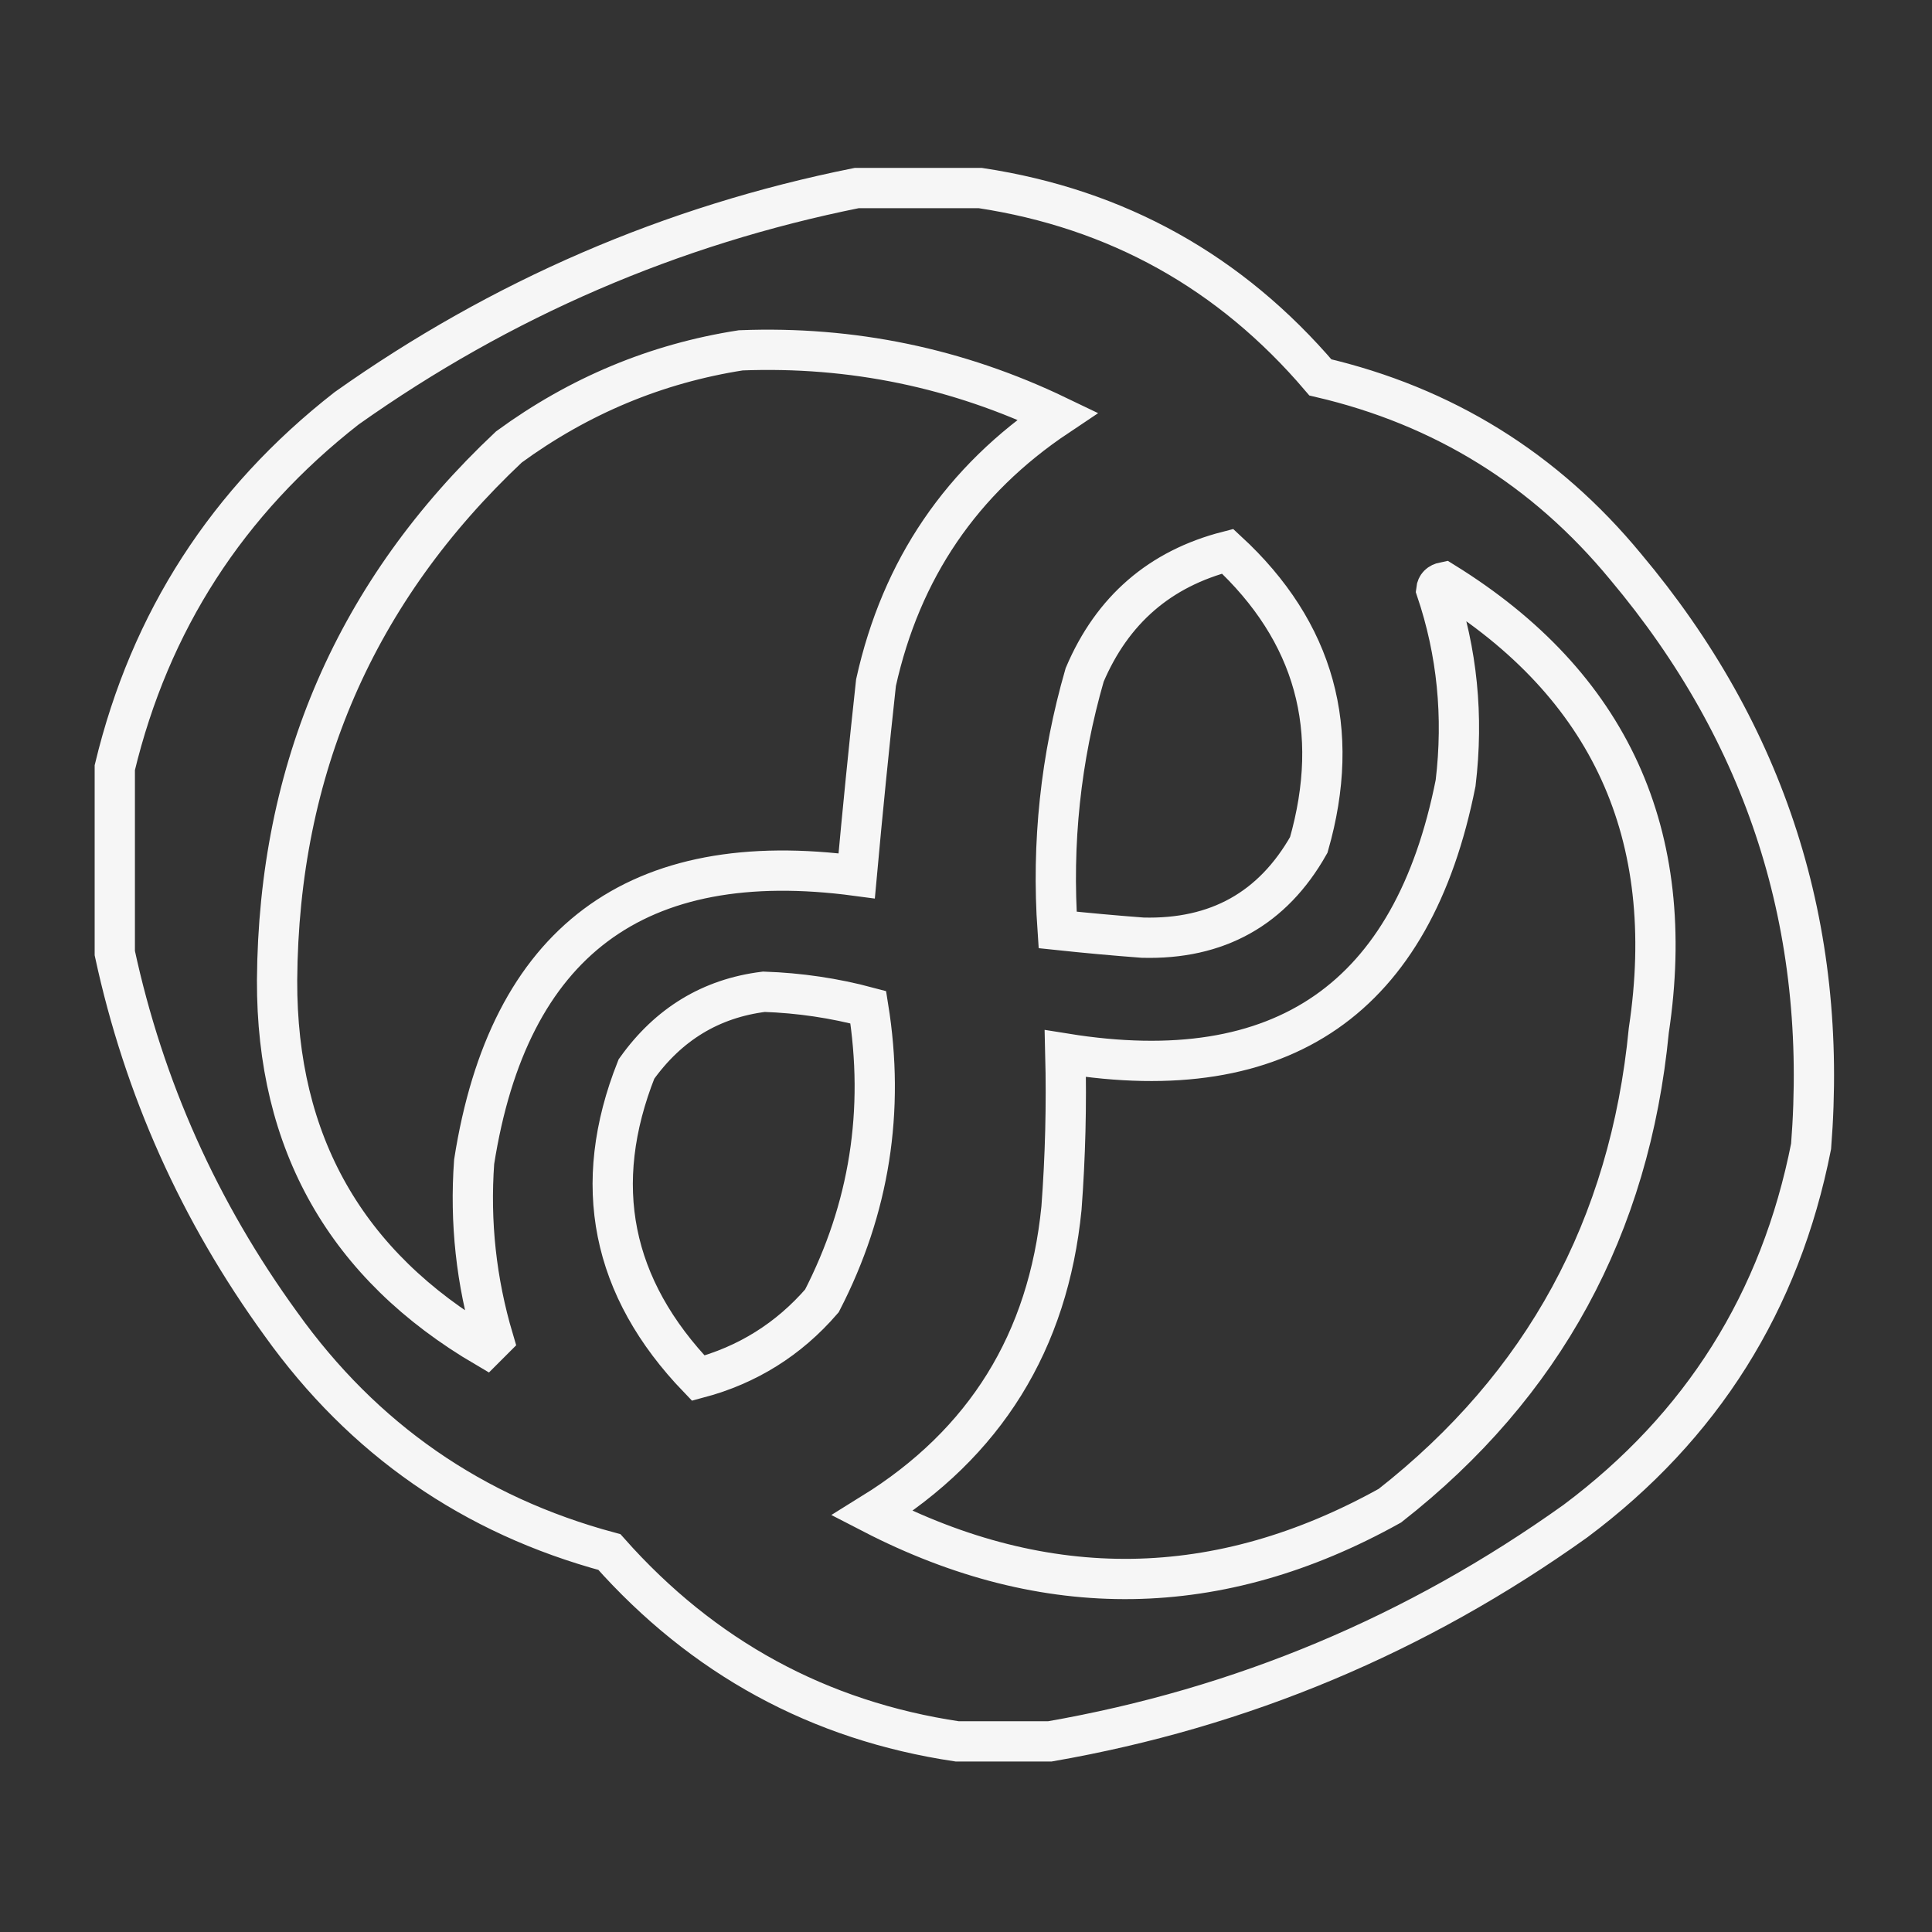 <?xml version="1.0" encoding="utf-8"?>
<svg viewBox="0 0 48 48" xmlns="http://www.w3.org/2000/svg">
  <rect x="0" y="0" width="48" height="48" fill="#333333" stroke="none"/>
  <defs>
    <style>.a{fill:none;stroke:#fff;stroke-linecap:round;stroke-linejoin:round;}</style>
  </defs>
  <g transform="matrix(0.192, 0, 0, 0.192, 2.948, 4.768)" style="">
    <path style="opacity: 0.956; stroke: rgb(255, 255, 255); paint-order: stroke; fill: none; stroke-width: 5.211px;" d="M 95.5,-0.5 C 100.833,-0.5 106.167,-0.5 111.5,-0.5C 129.201,2.185 143.868,10.351 155.5,24C 171.427,27.714 184.593,35.88 195,48.5C 213.235,70.205 221.235,95.205 219,123.5C 215.036,143.601 204.869,159.768 188.5,172C 167.951,186.679 145.285,196.179 120.5,200.5C 116.5,200.5 112.5,200.5 108.5,200.5C 90.625,197.83 75.625,189.664 63.5,176C 45.831,171.246 31.664,161.413 21,146.5C 10.434,131.948 3.267,115.948 -0.5,98.5C -0.5,90.5 -0.5,82.5 -0.5,74.5C 4.059,55.563 14.059,40.063 29.5,28C 49.531,13.815 71.531,4.315 95.5,-0.5 Z M 80.5,20.5 C 94.889,19.944 108.556,22.778 121.5,29C 109.094,37.289 101.261,48.789 98,63.5C 97.093,71.823 96.26,80.157 95.5,88.5C 66.972,84.685 50.472,97.019 46,125.5C 45.436,133.319 46.269,140.985 48.5,148.5C 48.167,148.833 47.833,149.167 47.5,149.5C 29.429,138.906 20.429,123.072 20.5,102C 20.695,74.622 30.695,51.622 50.5,33C 59.578,26.37 69.578,22.203 80.5,20.5 Z M 143.5,46.5 C 154.773,56.915 158.273,69.581 154,84.5C 149.327,92.758 142.16,96.758 132.5,96.5C 128.82,96.221 125.153,95.888 121.5,95.5C 120.724,84.269 121.891,73.269 125,62.5C 128.576,54.086 134.743,48.752 143.5,46.5 Z M 170.5,51.5 C 170.56,50.957 170.893,50.624 171.5,50.5C 192.98,63.806 201.813,83.14 198,108.5C 195.54,133.933 184.373,154.433 164.5,170C 142.393,182.309 120.059,182.642 97.5,171C 112.121,161.941 120.288,148.774 122,131.5C 122.5,124.842 122.666,118.175 122.5,111.5C 150.634,116.023 167.468,104.357 173,76.5C 174.038,67.843 173.205,59.51 170.5,51.5 Z M 83.5,103.5 C 88.111,103.659 92.611,104.325 97,105.5C 99.156,118.888 97.156,131.555 91,143.5C 86.689,148.479 81.356,151.812 75,153.5C 63.735,141.788 61.068,128.454 67,113.5C 71.145,107.688 76.645,104.354 83.5,103.5 Z"/>
  </g>
</svg>